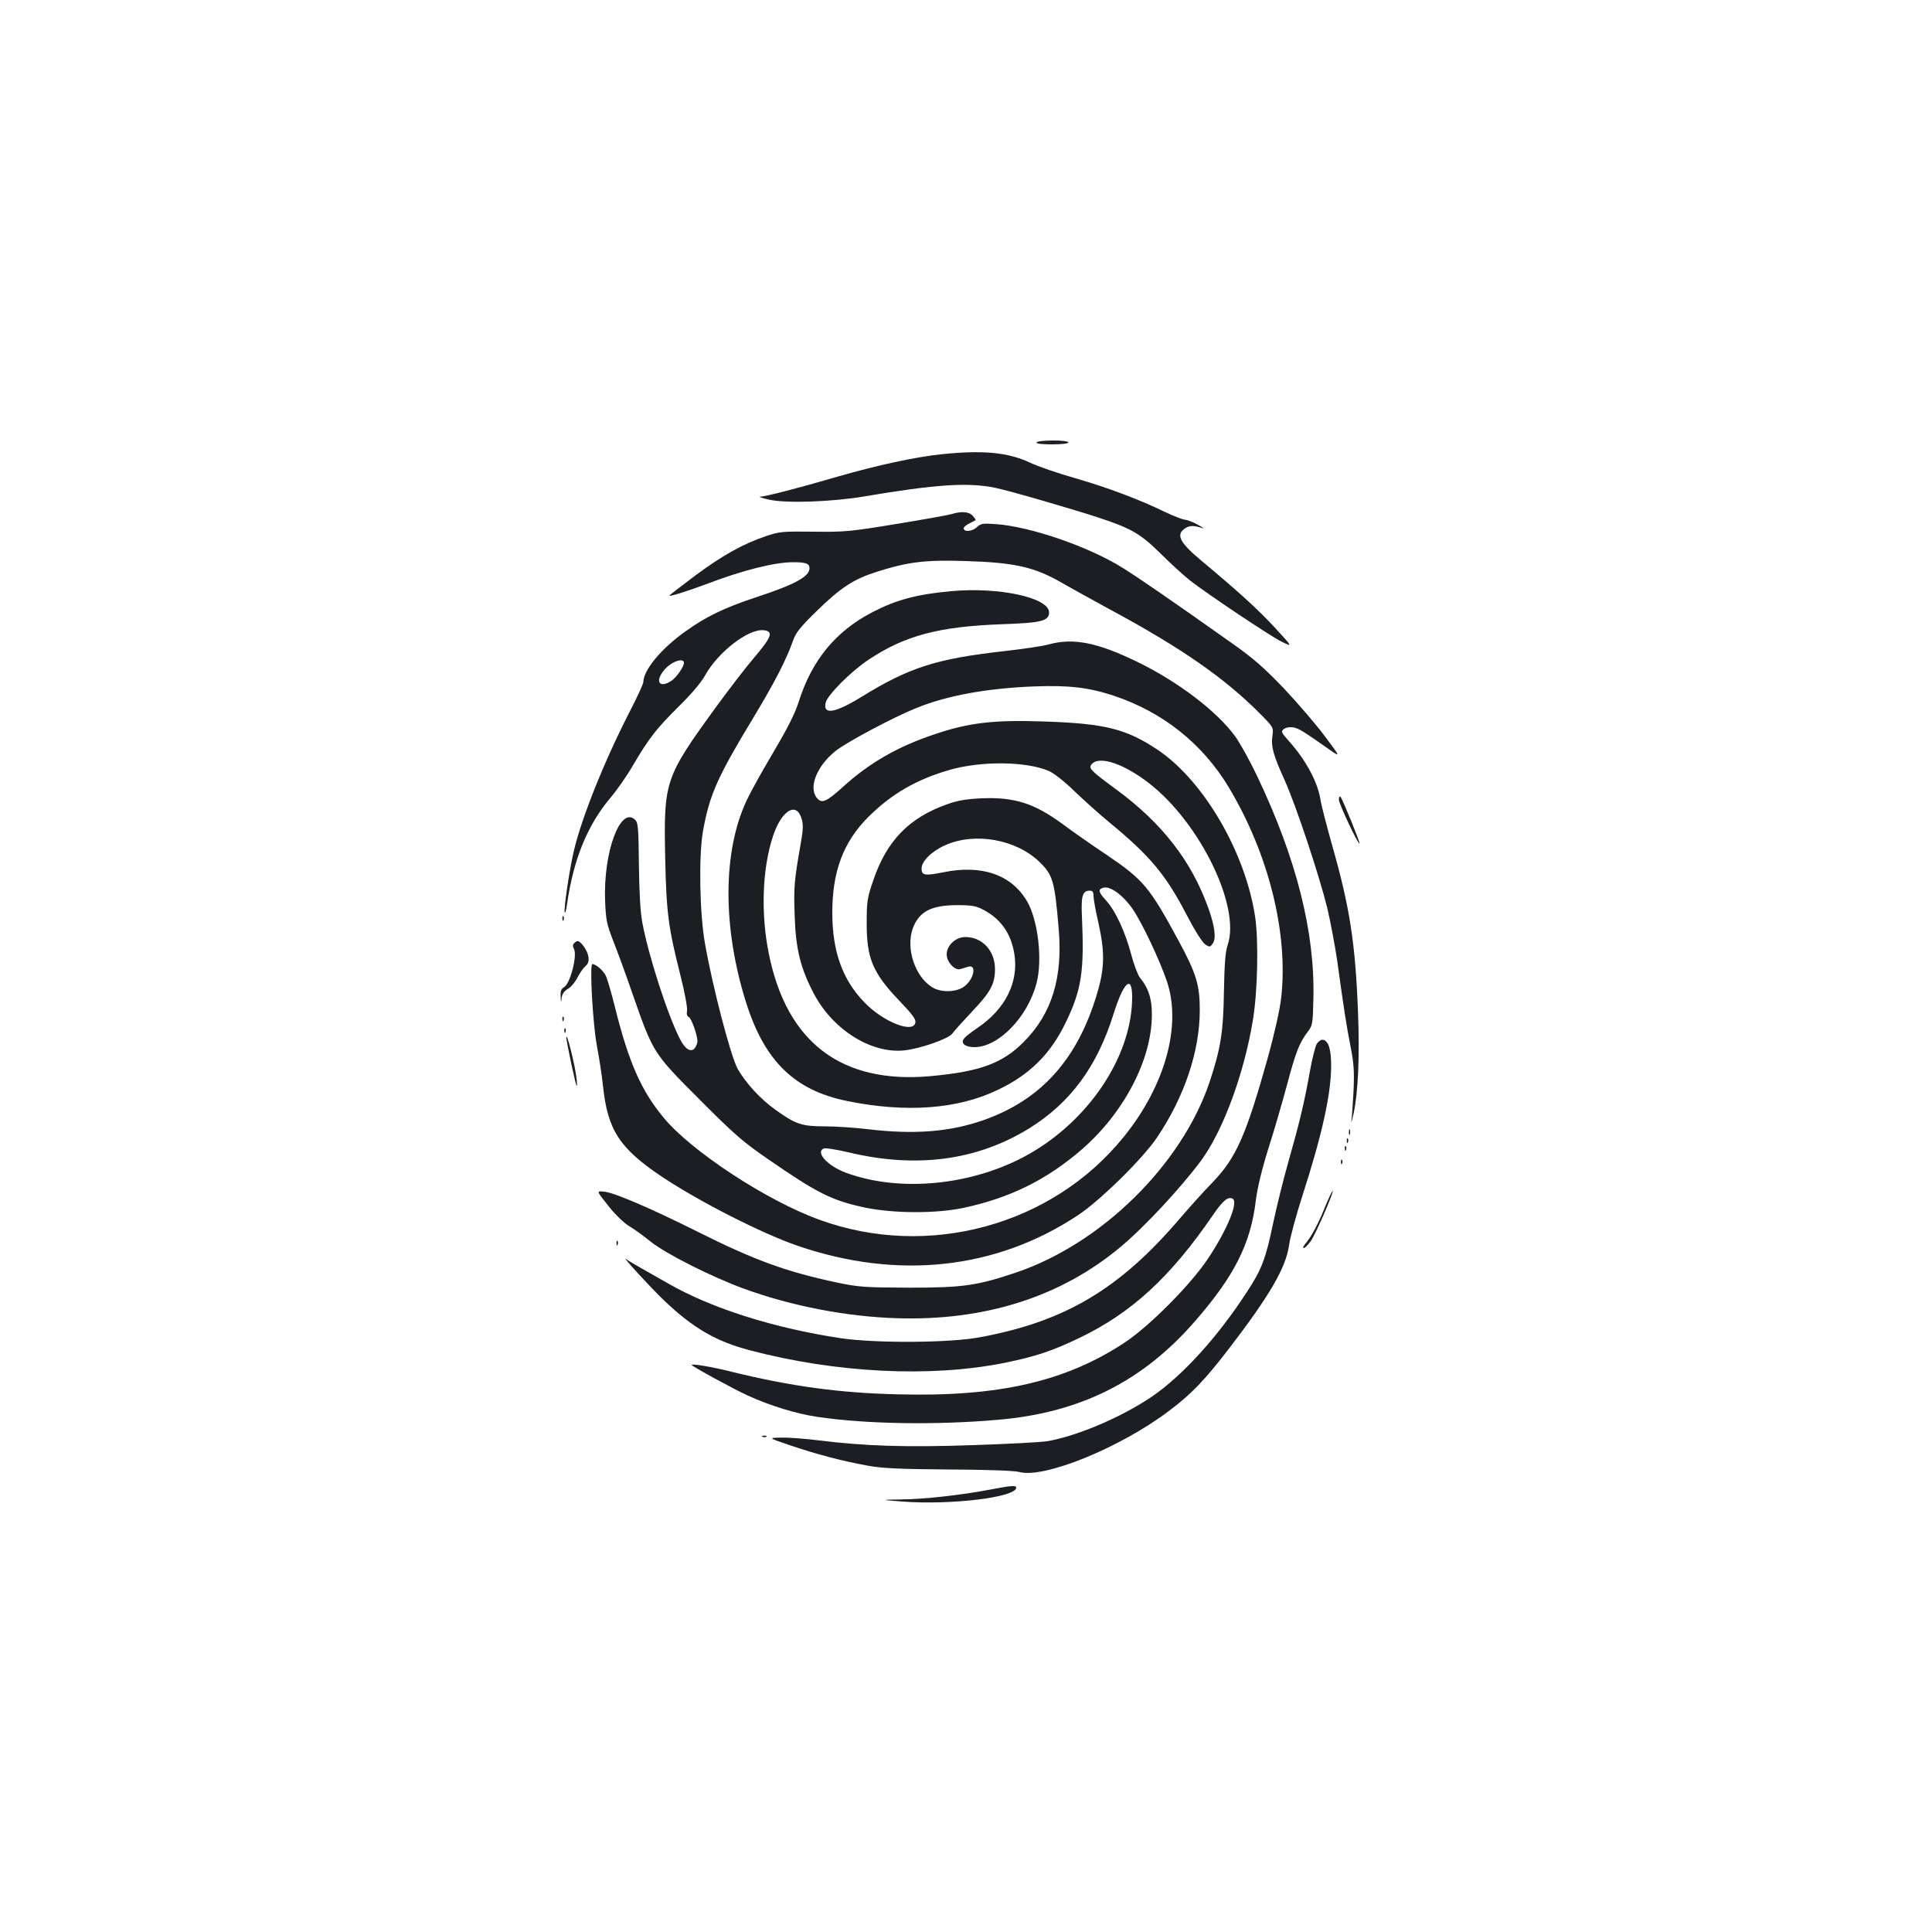 <?xml version="1.0" standalone="no"?>
<!DOCTYPE svg PUBLIC "-//W3C//DTD SVG 20010904//EN"
 "http://www.w3.org/TR/2001/REC-SVG-20010904/DTD/svg10.dtd">
<svg version="1.0" xmlns="http://www.w3.org/2000/svg"
 width="1000pt" height="1000pt" viewBox="0 0 1000 1000"
 preserveAspectRatio="xMidYMid meet">
<g transform="translate(0,1000) scale(0.1,-0.1)"
fill="#1b1f23" stroke="none">
<path d="M5365 7710 c-4 -6 25 -10 79 -10 51 0 86 4 86 10 0 6 -33 10 -79 10
-44 0 -83 -4 -86 -10z"/>
<path d="M4875 7649 c-137 -14 -334 -57 -536 -115 -212 -62 -373 -103 -404
-105 -11 0 9 -7 45 -15 87 -20 323 -12 490 16 379 64 541 74 682 45 80 -17
400 -110 543 -157 163 -54 211 -83 315 -186 52 -52 120 -113 150 -137 100 -77
413 -286 473 -316 59 -29 59 -29 -34 72 -88 95 -180 179 -376 343 -118 98
-139 139 -88 172 24 15 44 15 90 0 11 -4 0 4 -25 18 -25 14 -54 25 -66 26 -11
0 -57 18 -102 39 -135 66 -298 127 -467 176 -88 25 -193 61 -233 80 -114 54
-245 66 -457 44z"/>
<path d="M4925 7339 c-16 -5 -145 -28 -285 -51 -238 -39 -266 -42 -428 -40
-162 2 -177 1 -250 -24 -116 -39 -223 -99 -362 -202 -69 -52 -129 -98 -134
-103 -13 -12 84 18 199 61 181 69 346 110 440 110 66 0 85 -7 85 -31 0 -43
-74 -84 -281 -152 -163 -54 -257 -100 -364 -177 -125 -90 -214 -198 -215 -260
0 -9 -33 -81 -74 -160 -131 -256 -246 -545 -286 -715 -23 -98 -53 -302 -47
-318 2 -7 8 13 12 43 32 227 104 406 220 545 37 43 92 122 122 175 81 138 124
193 238 305 64 63 114 122 135 160 67 120 223 241 302 233 53 -5 43 -34 -47
-140 -44 -51 -136 -171 -205 -266 -259 -357 -265 -377 -257 -772 6 -284 16
-359 78 -605 23 -90 38 -172 35 -187 -3 -17 0 -28 9 -32 13 -5 45 -93 45 -126
0 -9 -6 -24 -13 -34 -19 -26 -51 -7 -77 45 -64 124 -163 431 -195 602 -11 57
-16 154 -18 300 -2 187 -4 219 -19 233 -76 76 -166 -166 -156 -419 4 -100 9
-122 42 -207 21 -52 67 -178 102 -280 105 -300 105 -301 344 -540 177 -178
225 -220 350 -306 263 -182 336 -218 510 -255 148 -30 364 -31 507 -1 242 52
432 146 614 304 218 190 360 464 361 693 1 84 -17 140 -62 195 -11 14 -31 68
-45 120 -31 117 -81 225 -129 278 -41 45 -44 58 -16 67 36 11 103 -38 154
-112 48 -71 139 -263 176 -373 77 -228 -9 -540 -224 -805 -370 -458 -1011
-633 -1573 -429 -273 98 -666 356 -809 530 -115 139 -179 284 -250 567 -19 77
-41 152 -49 168 -15 28 -51 59 -69 59 -15 0 2 -306 23 -420 11 -58 26 -152 32
-210 24 -229 85 -323 304 -470 197 -131 517 -294 706 -359 519 -177 1027 -121
1450 160 114 76 331 289 406 399 143 211 223 448 223 662 0 130 -18 190 -112
363 -148 273 -179 311 -371 441 -78 52 -178 122 -222 155 -150 111 -252 144
-425 137 -79 -4 -123 -11 -178 -31 -196 -69 -313 -189 -382 -394 -31 -89 -34
-109 -34 -218 -1 -185 31 -261 171 -407 63 -66 84 -93 81 -110 -8 -60 -167 2
-265 105 -112 116 -164 261 -165 457 -1 218 56 370 185 500 120 120 249 195
422 245 163 47 398 45 515 -6 26 -12 80 -54 130 -103 47 -45 128 -118 180
-161 214 -176 294 -272 404 -484 40 -77 80 -140 94 -149 23 -15 25 -15 39 4
19 25 11 92 -24 187 -86 240 -238 436 -473 609 -140 103 -149 113 -127 135 41
42 168 -2 297 -103 262 -205 471 -635 405 -833 -13 -39 -17 -95 -20 -244 -3
-209 -17 -295 -74 -467 -144 -429 -561 -839 -1006 -988 -199 -67 -275 -77
-550 -77 -232 1 -259 3 -375 27 -265 57 -425 115 -730 268 -232 116 -421 197
-472 202 -43 4 -43 7 30 -85 30 -37 74 -79 98 -93 24 -14 74 -50 111 -80 80
-64 316 -183 483 -244 246 -90 533 -145 790 -153 458 -15 852 111 1160 369
124 103 313 307 417 447 114 156 222 448 268 727 25 151 30 415 11 538 -51
332 -265 699 -501 859 -166 112 -278 139 -605 149 -249 8 -376 -7 -551 -66
-190 -63 -340 -149 -476 -273 -86 -78 -110 -88 -135 -57 -45 55 1 167 98 244
59 46 301 175 414 220 161 66 365 103 610 113 183 7 284 -5 415 -48 254 -85
459 -248 595 -474 207 -345 310 -758 271 -1093 -7 -60 -35 -184 -67 -300 -114
-408 -165 -524 -287 -651 -46 -47 -123 -133 -171 -189 -312 -365 -595 -533
-1036 -614 -156 -29 -534 -31 -715 -5 -347 52 -673 155 -897 284 -35 20 -94
53 -132 75 -38 21 -76 44 -85 51 -30 23 127 -148 195 -213 151 -144 270 -213
445 -259 448 -118 936 -142 1319 -65 157 32 246 61 387 129 269 129 471 314
692 637 51 75 79 97 102 83 29 -19 -29 -160 -128 -309 -88 -133 -301 -348
-430 -434 -307 -203 -654 -283 -1178 -269 -301 7 -553 42 -855 116 -102 26
-210 44 -210 36 0 -6 219 -126 290 -158 116 -53 252 -95 363 -111 252 -37 608
-43 930 -15 429 36 755 200 1027 516 200 230 284 398 310 619 8 64 30 157 65
269 30 93 72 239 95 324 45 170 65 223 107 278 27 35 28 41 31 172 9 346 -88
729 -293 1158 -35 74 -85 163 -109 198 -95 132 -298 287 -511 390 -206 100
-330 124 -455 90 -30 -9 -134 -24 -230 -35 -357 -40 -495 -85 -746 -240 -134
-82 -196 -91 -180 -26 10 40 131 161 221 221 188 125 362 172 691 184 204 7
244 17 244 61 0 77 -260 133 -508 110 -177 -16 -284 -45 -407 -109 -189 -98
-312 -247 -380 -461 -18 -59 -58 -138 -130 -260 -57 -96 -120 -209 -139 -250
-126 -265 -127 -660 -4 -1050 96 -303 251 -454 524 -509 304 -62 572 -42 779
58 164 78 272 185 350 346 83 171 98 266 85 551 -5 107 3 134 41 134 14 0 19
-7 19 -28 0 -15 11 -77 25 -137 34 -152 33 -235 -6 -366 -101 -342 -290 -552
-589 -657 -174 -61 -359 -75 -595 -47 -66 8 -167 15 -225 15 -120 0 -152 11
-255 85 -77 54 -153 137 -196 211 -36 63 -130 423 -170 650 -28 155 -33 459
-10 584 33 184 74 277 253 573 118 195 179 314 213 412 14 40 37 69 119 149
125 123 193 168 313 206 162 52 254 63 463 56 255 -8 354 -31 495 -112 44 -25
162 -91 262 -145 363 -196 586 -352 768 -536 66 -67 67 -68 61 -112 -8 -56 5
-101 64 -231 57 -126 177 -487 220 -660 16 -69 39 -190 51 -270 35 -254 47
-332 69 -445 18 -90 20 -131 16 -230 -4 -66 -8 -136 -11 -155 -2 -19 2 -3 11
35 24 114 32 296 23 527 -14 358 -42 540 -134 863 -29 105 -57 210 -60 235
-14 90 -74 203 -160 300 -45 50 -46 54 -29 67 11 8 30 11 49 8 29 -6 48 -18
182 -112 63 -44 63 -44 -18 64 -44 60 -139 170 -210 246 -103 108 -160 158
-263 231 -323 229 -492 345 -577 398 -175 109 -475 212 -652 225 -71 5 -80 4
-101 -16 -24 -22 -66 -26 -68 -6 -1 6 12 17 28 25 16 8 31 16 33 17 2 2 -4 12
-14 23 -19 22 -59 25 -110 9z m-1385 -770 c0 -20 -39 -76 -65 -93 -68 -44 -88
4 -28 66 36 37 93 54 93 27z m608 -803 c10 -33 10 -54 -3 -130 -34 -193 -37
-225 -32 -371 5 -175 30 -277 100 -409 98 -186 296 -310 466 -293 82 8 233 61
251 88 8 12 54 63 102 114 96 101 118 143 118 219 0 95 -66 166 -153 166 -50
0 -97 -43 -97 -90 0 -39 42 -85 71 -76 10 3 28 9 39 12 50 16 29 -72 -25 -106
-43 -27 -117 -27 -160 0 -89 55 -137 200 -101 303 32 88 94 121 226 122 81 0
102 -4 140 -24 90 -47 143 -123 160 -227 24 -146 -45 -286 -190 -384 -31 -21
-62 -45 -69 -54 -21 -25 3 -46 53 -46 124 0 275 155 321 331 32 120 8 326 -49
424 -81 138 -234 191 -434 150 -95 -19 -112 -16 -112 19 0 38 52 90 122 121
153 69 367 31 488 -86 70 -68 79 -98 100 -350 21 -251 -36 -436 -181 -582
-111 -111 -224 -153 -481 -177 -460 -42 -745 172 -838 631 -43 208 -35 443 21
611 43 131 119 180 147 94z m1712 -927 c0 -291 -205 -613 -506 -796 -289 -176
-687 -221 -978 -112 -94 35 -158 107 -111 125 8 3 64 -6 125 -20 352 -85 667
-43 936 123 215 133 353 321 438 594 52 165 96 205 96 86z"/>
<path d="M6930 5861 c0 -21 100 -234 107 -227 4 4 -88 229 -98 241 -5 5 -9 0
-9 -14z"/>
<path d="M2911 5244 c0 -11 3 -14 6 -6 3 7 2 16 -1 19 -3 4 -6 -2 -5 -13z"/>
<path d="M2972 5118 c-8 -8 -8 -17 -1 -30 18 -34 -20 -181 -52 -198 -14 -8
-19 -20 -17 -48 1 -33 2 -34 5 -7 3 20 13 36 33 47 16 9 38 36 50 60 12 24 31
50 42 59 24 19 18 63 -13 104 -23 28 -30 30 -47 13z"/>
<path d="M2911 4724 c0 -11 3 -14 6 -6 3 7 2 16 -1 19 -3 4 -6 -2 -5 -13z"/>
<path d="M2921 4664 c0 -11 3 -14 6 -6 3 7 2 16 -1 19 -3 4 -6 -2 -5 -13z"/>
<path d="M2931 4630 c0 -8 13 -76 29 -150 25 -113 29 -124 25 -70 -4 58 -53
257 -54 220z"/>
<path d="M6816 4598 c-8 -13 -24 -77 -36 -143 -29 -162 -52 -259 -109 -460
-27 -94 -63 -240 -81 -325 -38 -184 -59 -240 -136 -357 -151 -233 -333 -433
-492 -542 -157 -106 -379 -201 -537 -230 -33 -6 -208 -15 -390 -21 -346 -12
-559 -5 -800 25 -65 8 -151 15 -190 14 -70 -1 -70 -1 45 -40 135 -46 268 -81
400 -105 75 -14 164 -18 420 -20 200 -1 341 -6 366 -13 128 -35 523 126 773
315 115 86 186 159 314 326 208 271 293 417 309 532 5 39 36 154 69 256 103
319 149 529 149 675 0 84 -14 128 -42 133 -9 2 -23 -7 -32 -20z"/>
<path d="M6982 4140 c0 -14 2 -19 5 -12 2 6 2 18 0 25 -3 6 -5 1 -5 -13z"/>
<path d="M6971 4094 c0 -11 3 -14 6 -6 3 7 2 16 -1 19 -3 4 -6 -2 -5 -13z"/>
<path d="M6961 4054 c0 -11 3 -14 6 -6 3 7 2 16 -1 19 -3 4 -6 -2 -5 -13z"/>
<path d="M6941 3984 c0 -11 3 -14 6 -6 3 7 2 16 -1 19 -3 4 -6 -2 -5 -13z"/>
<path d="M6860 3757 c-37 -93 -74 -161 -103 -194 -11 -13 -15 -23 -9 -23 6 0
23 17 37 37 27 40 119 252 113 259 -2 2 -19 -33 -38 -79z"/>
<path d="M3191 3564 c0 -11 3 -14 6 -6 3 7 2 16 -1 19 -3 4 -6 -2 -5 -13z"/>
<path d="M3948 2563 c7 -3 16 -2 19 1 4 3 -2 6 -13 5 -11 0 -14 -3 -6 -6z"/>
<path d="M5120 2289 c-150 -28 -336 -49 -455 -50 -110 -2 -110 -2 5 -11 253
-19 590 22 590 72 0 13 -26 11 -140 -11z"/>
</g>
</svg>
